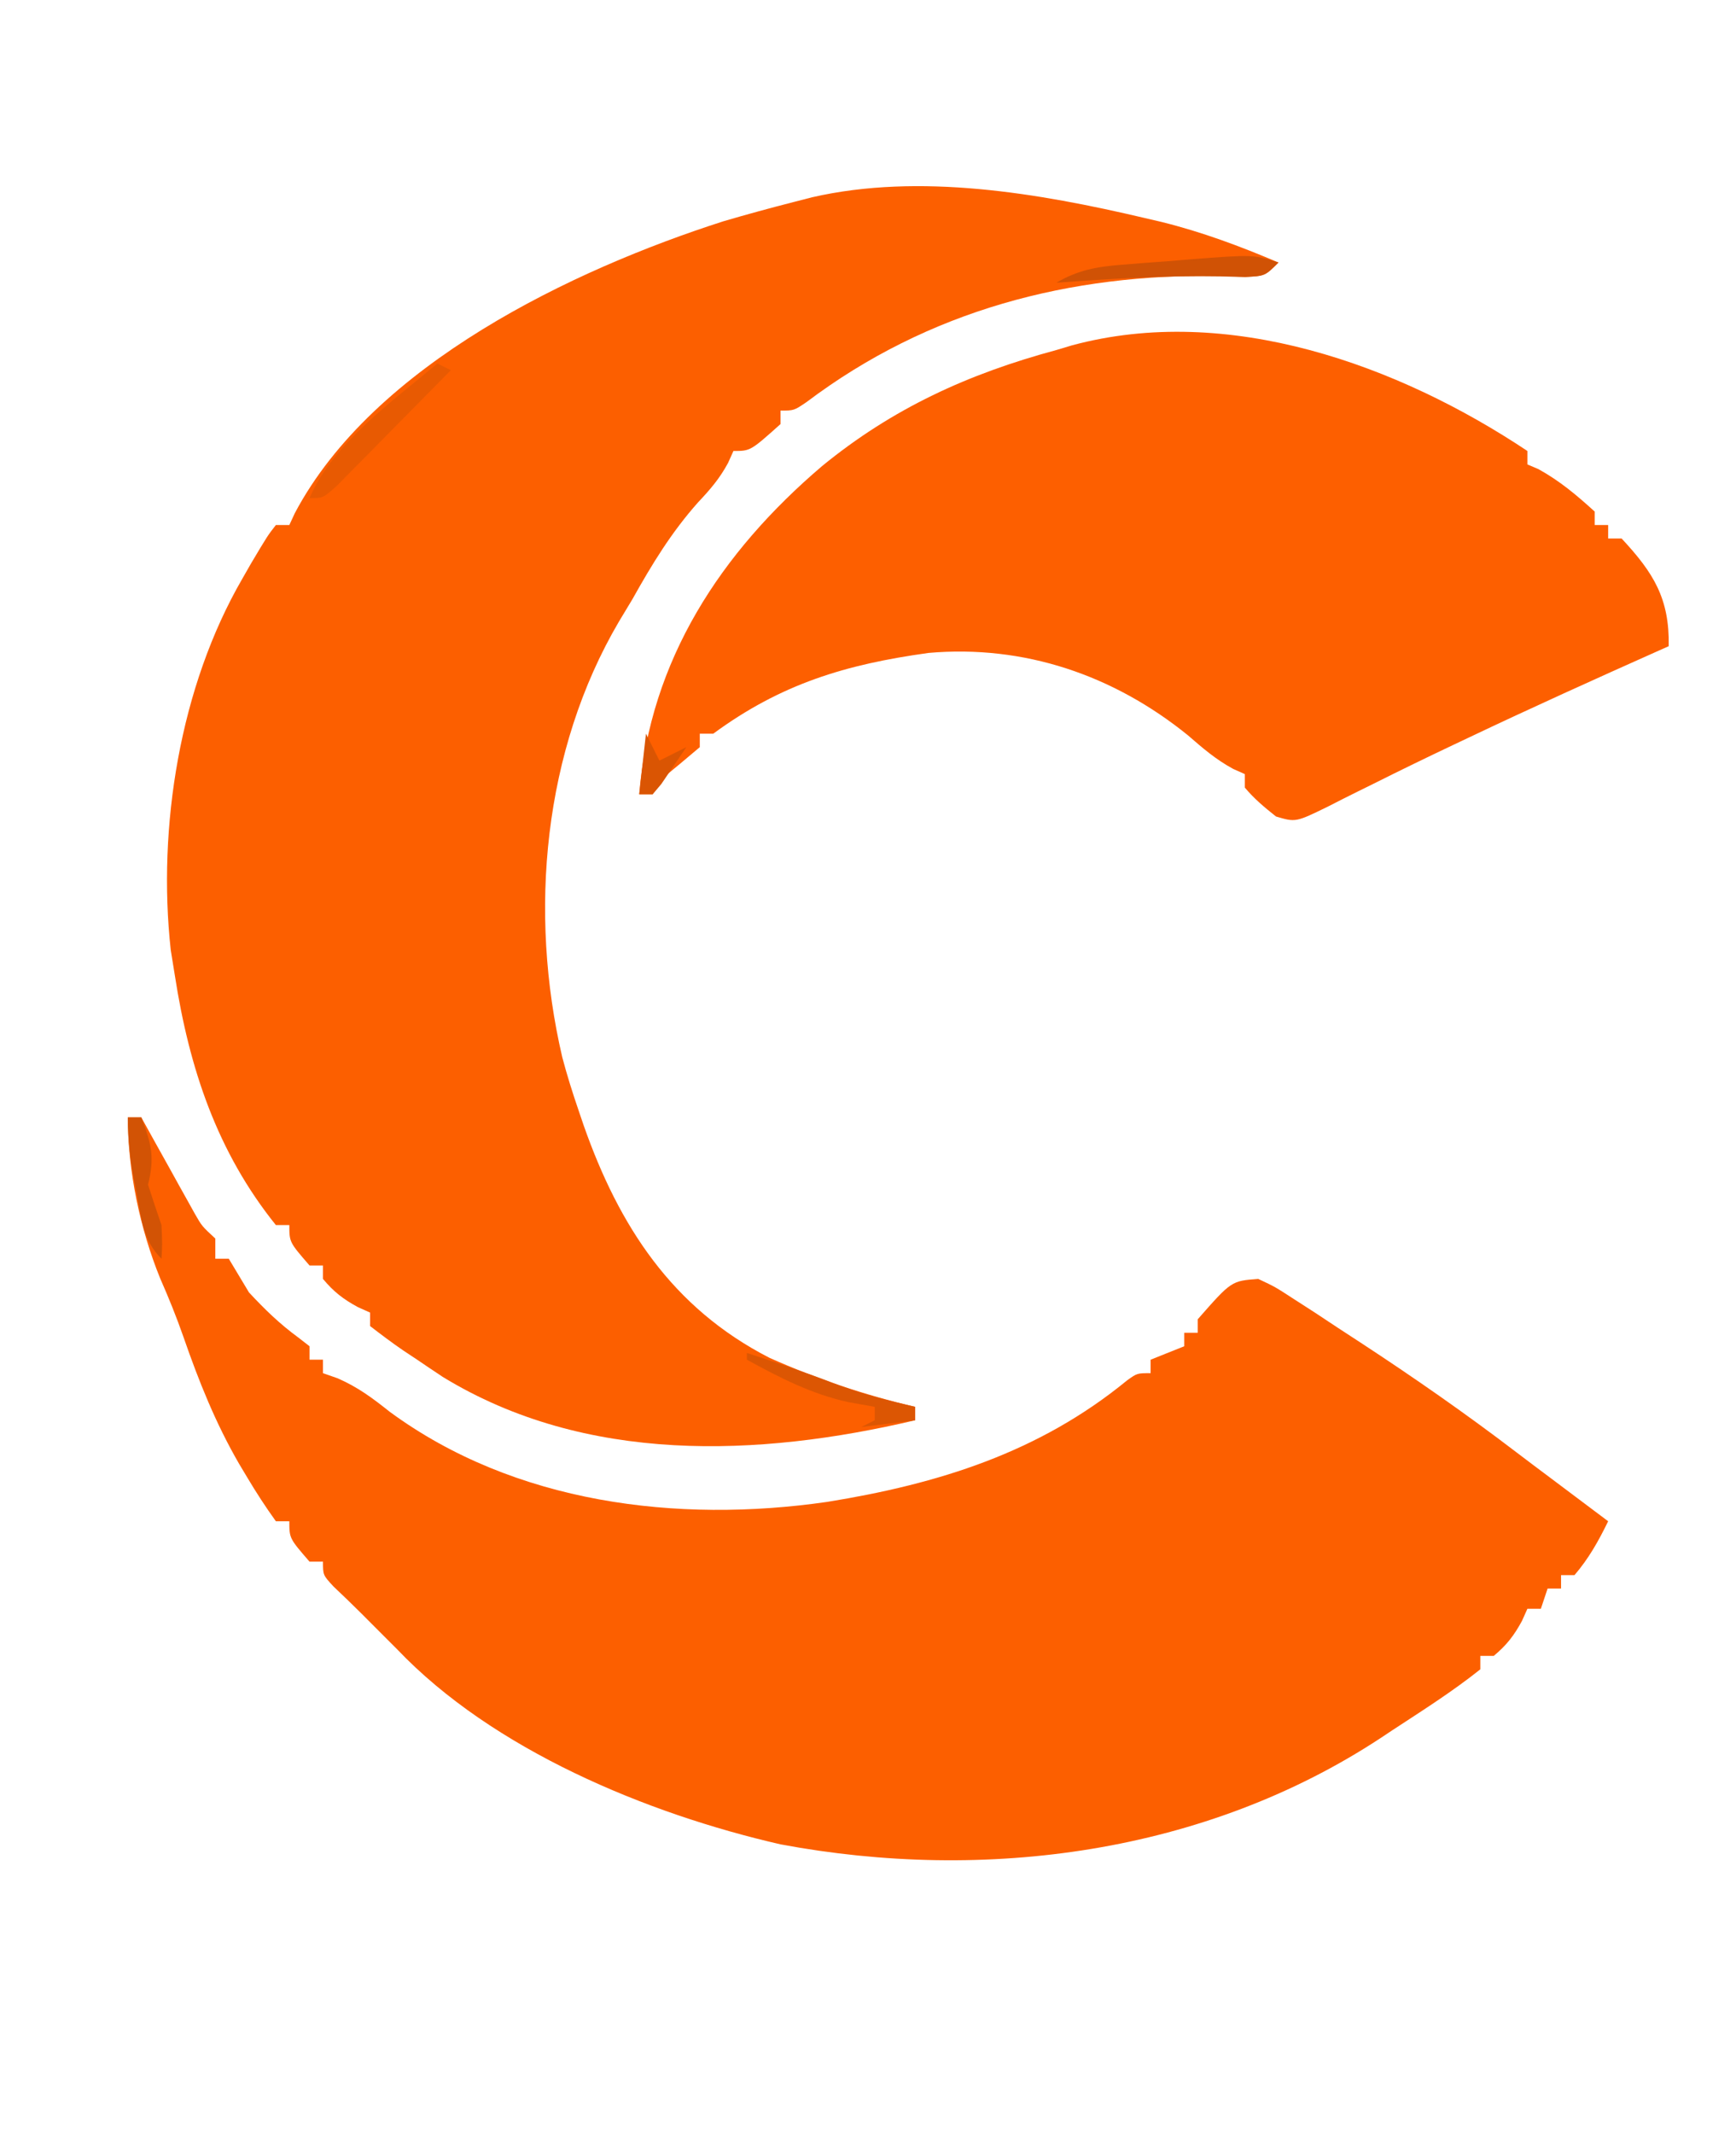 <?xml version="1.0" encoding="UTF-8"?>
<svg version="1.1" xmlns="http://www.w3.org/2000/svg" width="258" height="317">
<path d="M0 0 C0.844 0.197 1.687 0.394 2.556 0.596 C8.581 2.09 14.23 4.195 19.938 6.625 C17.938 8.625 17.938 8.625 15.023 8.75 C13.799 8.709 12.574 8.668 11.312 8.625 C-11.106 8.245 -32.101 13.727 -50.172 27.34 C-52.062 28.625 -52.062 28.625 -54.062 28.625 C-54.062 29.285 -54.062 29.945 -54.062 30.625 C-58.533 34.625 -58.533 34.625 -61.062 34.625 C-61.325 35.21 -61.588 35.795 -61.859 36.398 C-63.116 38.725 -64.501 40.332 -66.312 42.25 C-70.278 46.706 -73.159 51.432 -76.062 56.625 C-77.058 58.278 -77.058 58.278 -78.074 59.965 C-89.331 79.107 -91.531 103.125 -86.5 124.688 C-85.79 127.373 -84.963 129.998 -84.062 132.625 C-83.816 133.35 -83.569 134.076 -83.315 134.823 C-78.07 149.744 -70.198 161.921 -55.699 169.348 C-48.662 172.478 -41.561 174.88 -34.062 176.625 C-34.062 177.285 -34.062 177.945 -34.062 178.625 C-57.345 184.101 -83.031 185.155 -104.25 172.188 C-105.528 171.344 -106.799 170.49 -108.062 169.625 C-108.739 169.176 -109.416 168.728 -110.113 168.266 C-111.806 167.112 -113.44 165.875 -115.062 164.625 C-115.062 163.965 -115.062 163.305 -115.062 162.625 C-115.661 162.357 -116.259 162.089 -116.875 161.812 C-119.061 160.626 -120.476 159.529 -122.062 157.625 C-122.062 156.965 -122.062 156.305 -122.062 155.625 C-122.722 155.625 -123.382 155.625 -124.062 155.625 C-127.062 152.163 -127.062 152.163 -127.062 149.625 C-127.722 149.625 -128.382 149.625 -129.062 149.625 C-137.83 138.725 -141.941 126.269 -144.062 112.625 C-144.269 111.346 -144.475 110.067 -144.688 108.75 C-146.68 90.481 -143.339 69.648 -134.062 53.625 C-133.422 52.505 -133.422 52.505 -132.77 51.363 C-130.285 47.189 -130.285 47.189 -129.062 45.625 C-128.403 45.625 -127.743 45.625 -127.062 45.625 C-126.655 44.743 -126.655 44.743 -126.238 43.844 C-114.549 21.785 -84.966 7.688 -62.555 0.5 C-59.071 -0.523 -55.58 -1.475 -52.062 -2.375 C-50.732 -2.717 -50.732 -2.717 -49.375 -3.066 C-33.416 -6.724 -15.711 -3.691 0 0 Z " fill="#FC5F00" transform="translate(170.062,32.375)"/>
<path d="M0 0 C0.66 0 1.32 0 2 0 C2.626 1.132 3.253 2.264 3.898 3.43 C4.724 4.912 5.549 6.393 6.375 7.875 C6.787 8.621 7.2 9.368 7.625 10.137 C8.025 10.852 8.424 11.568 8.836 12.305 C9.203 12.965 9.569 13.624 9.947 14.304 C11.013 16.165 11.013 16.165 13 18 C13 18.99 13 19.98 13 21 C13.66 21 14.32 21 15 21 C16.5 23.5 16.5 23.5 18 26 C20.315 28.494 22.564 30.682 25.312 32.688 C25.869 33.121 26.426 33.554 27 34 C27 34.66 27 35.32 27 36 C27.66 36 28.32 36 29 36 C29 36.66 29 37.32 29 38 C30.085 38.379 30.085 38.379 31.191 38.766 C34.208 40.091 36.363 41.703 38.938 43.75 C57.476 57.358 81.63 60.346 103.95 57.122 C120.427 54.455 135.404 49.817 148.512 39.066 C150 38 150 38 152 38 C152 37.34 152 36.68 152 36 C153.65 35.34 155.3 34.68 157 34 C157 33.34 157 32.68 157 32 C157.66 32 158.32 32 159 32 C159 31.34 159 30.68 159 30 C164.01 24.294 164.01 24.294 168 24 C170.511 25.181 170.511 25.181 173.332 27.016 C174.371 27.685 175.41 28.354 176.48 29.043 C177.58 29.771 178.679 30.5 179.812 31.25 C180.95 31.992 182.087 32.734 183.225 33.475 C191.126 38.646 198.855 44.023 206.362 49.752 C208.091 51.069 209.829 52.372 211.57 53.672 C214.386 55.774 217.195 57.884 220 60 C218.573 62.928 217.131 65.514 215 68 C214.34 68 213.68 68 213 68 C213 68.66 213 69.32 213 70 C212.34 70 211.68 70 211 70 C210.67 70.99 210.34 71.98 210 73 C209.34 73 208.68 73 208 73 C207.598 73.897 207.598 73.897 207.188 74.812 C206.001 76.998 204.904 78.413 203 80 C202.34 80 201.68 80 201 80 C201 80.66 201 81.32 201 82 C196.879 85.287 192.409 88.115 188 91 C187.102 91.596 187.102 91.596 186.186 92.204 C160.121 109.354 127.468 113.699 97 108 C77.113 103.442 54.248 93.962 40 79 C39.38 78.38 38.76 77.76 38.121 77.121 C36.962 75.962 35.805 74.802 34.648 73.641 C33.305 72.304 31.937 70.992 30.562 69.688 C29 68 29 68 29 66 C28.34 66 27.68 66 27 66 C24 62.538 24 62.538 24 60 C23.34 60 22.68 60 22 60 C20.464 57.862 19.093 55.756 17.75 53.5 C17.349 52.829 16.948 52.159 16.534 51.468 C13.039 45.429 10.553 39.218 8.273 32.641 C7.232 29.663 6.082 26.821 4.812 23.938 C1.802 16.543 0 7.969 0 0 Z " fill="#FC5F00" transform="translate(19,166)"/>
<path d="M0 0 C0 0.66 0 1.32 0 2 C0.804 2.34 0.804 2.34 1.625 2.688 C4.825 4.456 7.29 6.537 10 9 C10 9.66 10 10.32 10 11 C10.66 11 11.32 11 12 11 C12 11.66 12 12.32 12 13 C12.66 13 13.32 13 14 13 C18.733 18.087 21.13 21.904 21 29 C20.494 29.226 19.987 29.451 19.466 29.683 C10.039 33.888 0.636 38.133 -8.688 42.562 C-9.846 43.11 -9.846 43.11 -11.029 43.669 C-14.983 45.543 -18.916 47.452 -22.828 49.414 C-23.603 49.796 -24.378 50.178 -25.177 50.572 C-26.648 51.298 -28.113 52.037 -29.571 52.789 C-34.433 55.168 -34.433 55.168 -37.363 54.301 C-39.068 52.946 -40.604 51.675 -42 50 C-42 49.34 -42 48.68 -42 48 C-42.568 47.747 -43.137 47.495 -43.723 47.234 C-46.291 45.842 -48.234 44.167 -50.438 42.25 C-61.502 33.287 -74.79 28.757 -89 30 C-101.321 31.703 -110.921 34.595 -121 42 C-121.66 42 -122.32 42 -123 42 C-123 42.66 -123 43.32 -123 44 C-124.983 45.687 -126.983 47.354 -129 49 C-129.495 49.99 -129.495 49.99 -130 51 C-130.66 51 -131.32 51 -132 51 C-130.389 31.02 -119.859 15.05 -104.832 2.246 C-94.309 -6.363 -83.084 -11.47 -70 -15 C-69.243 -15.227 -68.487 -15.454 -67.707 -15.688 C-44.491 -21.96 -19.17 -12.78 0 0 Z " fill="#FD5F00" transform="translate(227,67)"/>
<path d="M0 0 C0.66 0.33 1.32 0.66 2 1 C-1.117 4.175 -4.245 7.338 -7.375 10.5 C-8.264 11.406 -9.154 12.312 -10.07 13.246 C-10.921 14.103 -11.772 14.961 -12.648 15.844 C-13.434 16.64 -14.219 17.436 -15.029 18.256 C-17 20 -17 20 -19 20 C-15.472 11.775 -6.693 5.671 0 0 Z " fill="#E85A02" transform="translate(65,54)"/>
<path d="M0 0 C4.391 1.433 8.758 2.885 13.062 4.562 C16.977 6.059 20.92 7.053 25 8 C25 8.66 25 9.32 25 10 C22.36 10.33 19.72 10.66 17 11 C17.66 10.67 18.32 10.34 19 10 C19 9.34 19 8.68 19 8 C17.721 7.773 16.442 7.546 15.125 7.312 C9.613 6.112 4.922 3.692 0 1 C0 0.67 0 0.34 0 0 Z " fill="#DC5603" transform="translate(111,201)"/>
<path d="M0 0 C-2 2 -2 2 -4.914 2.16 C-6.139 2.128 -7.363 2.096 -8.625 2.062 C-16.79 1.918 -24.86 2.401 -33 3 C-29.74 1.098 -27.026 0.63 -23.281 0.332 C-22.184 0.244 -21.087 0.155 -19.957 0.064 C-18.816 -0.019 -17.675 -0.102 -16.5 -0.188 C-14.789 -0.33 -14.789 -0.33 -13.043 -0.475 C-3.775 -1.188 -3.775 -1.188 0 0 Z " fill="#D05205" transform="translate(190,39)"/>
<path d="M0 0 C0.66 0 1.32 0 2 0 C3.526 3.949 4.006 5.976 3 10 C3.641 12.008 4.309 14.008 5 16 C5.125 18.875 5.125 18.875 5 21 C2.263 18.263 2.057 15.298 1.375 11.625 C1.241 10.952 1.107 10.279 0.969 9.586 C0.335 6.302 0 3.36 0 0 Z " fill="#D25305" transform="translate(19,166)"/>
<path d="M0 0 C0.66 1.32 1.32 2.64 2 4 C3.32 3.34 4.64 2.68 6 2 C5.217 3.172 4.423 4.338 3.625 5.5 C3.184 6.15 2.743 6.799 2.289 7.469 C1.864 7.974 1.438 8.479 1 9 C0.34 9 -0.32 9 -1 9 C-0.67 6.03 -0.34 3.06 0 0 Z " fill="#DA5503" transform="translate(96,109)"/>
</svg>
